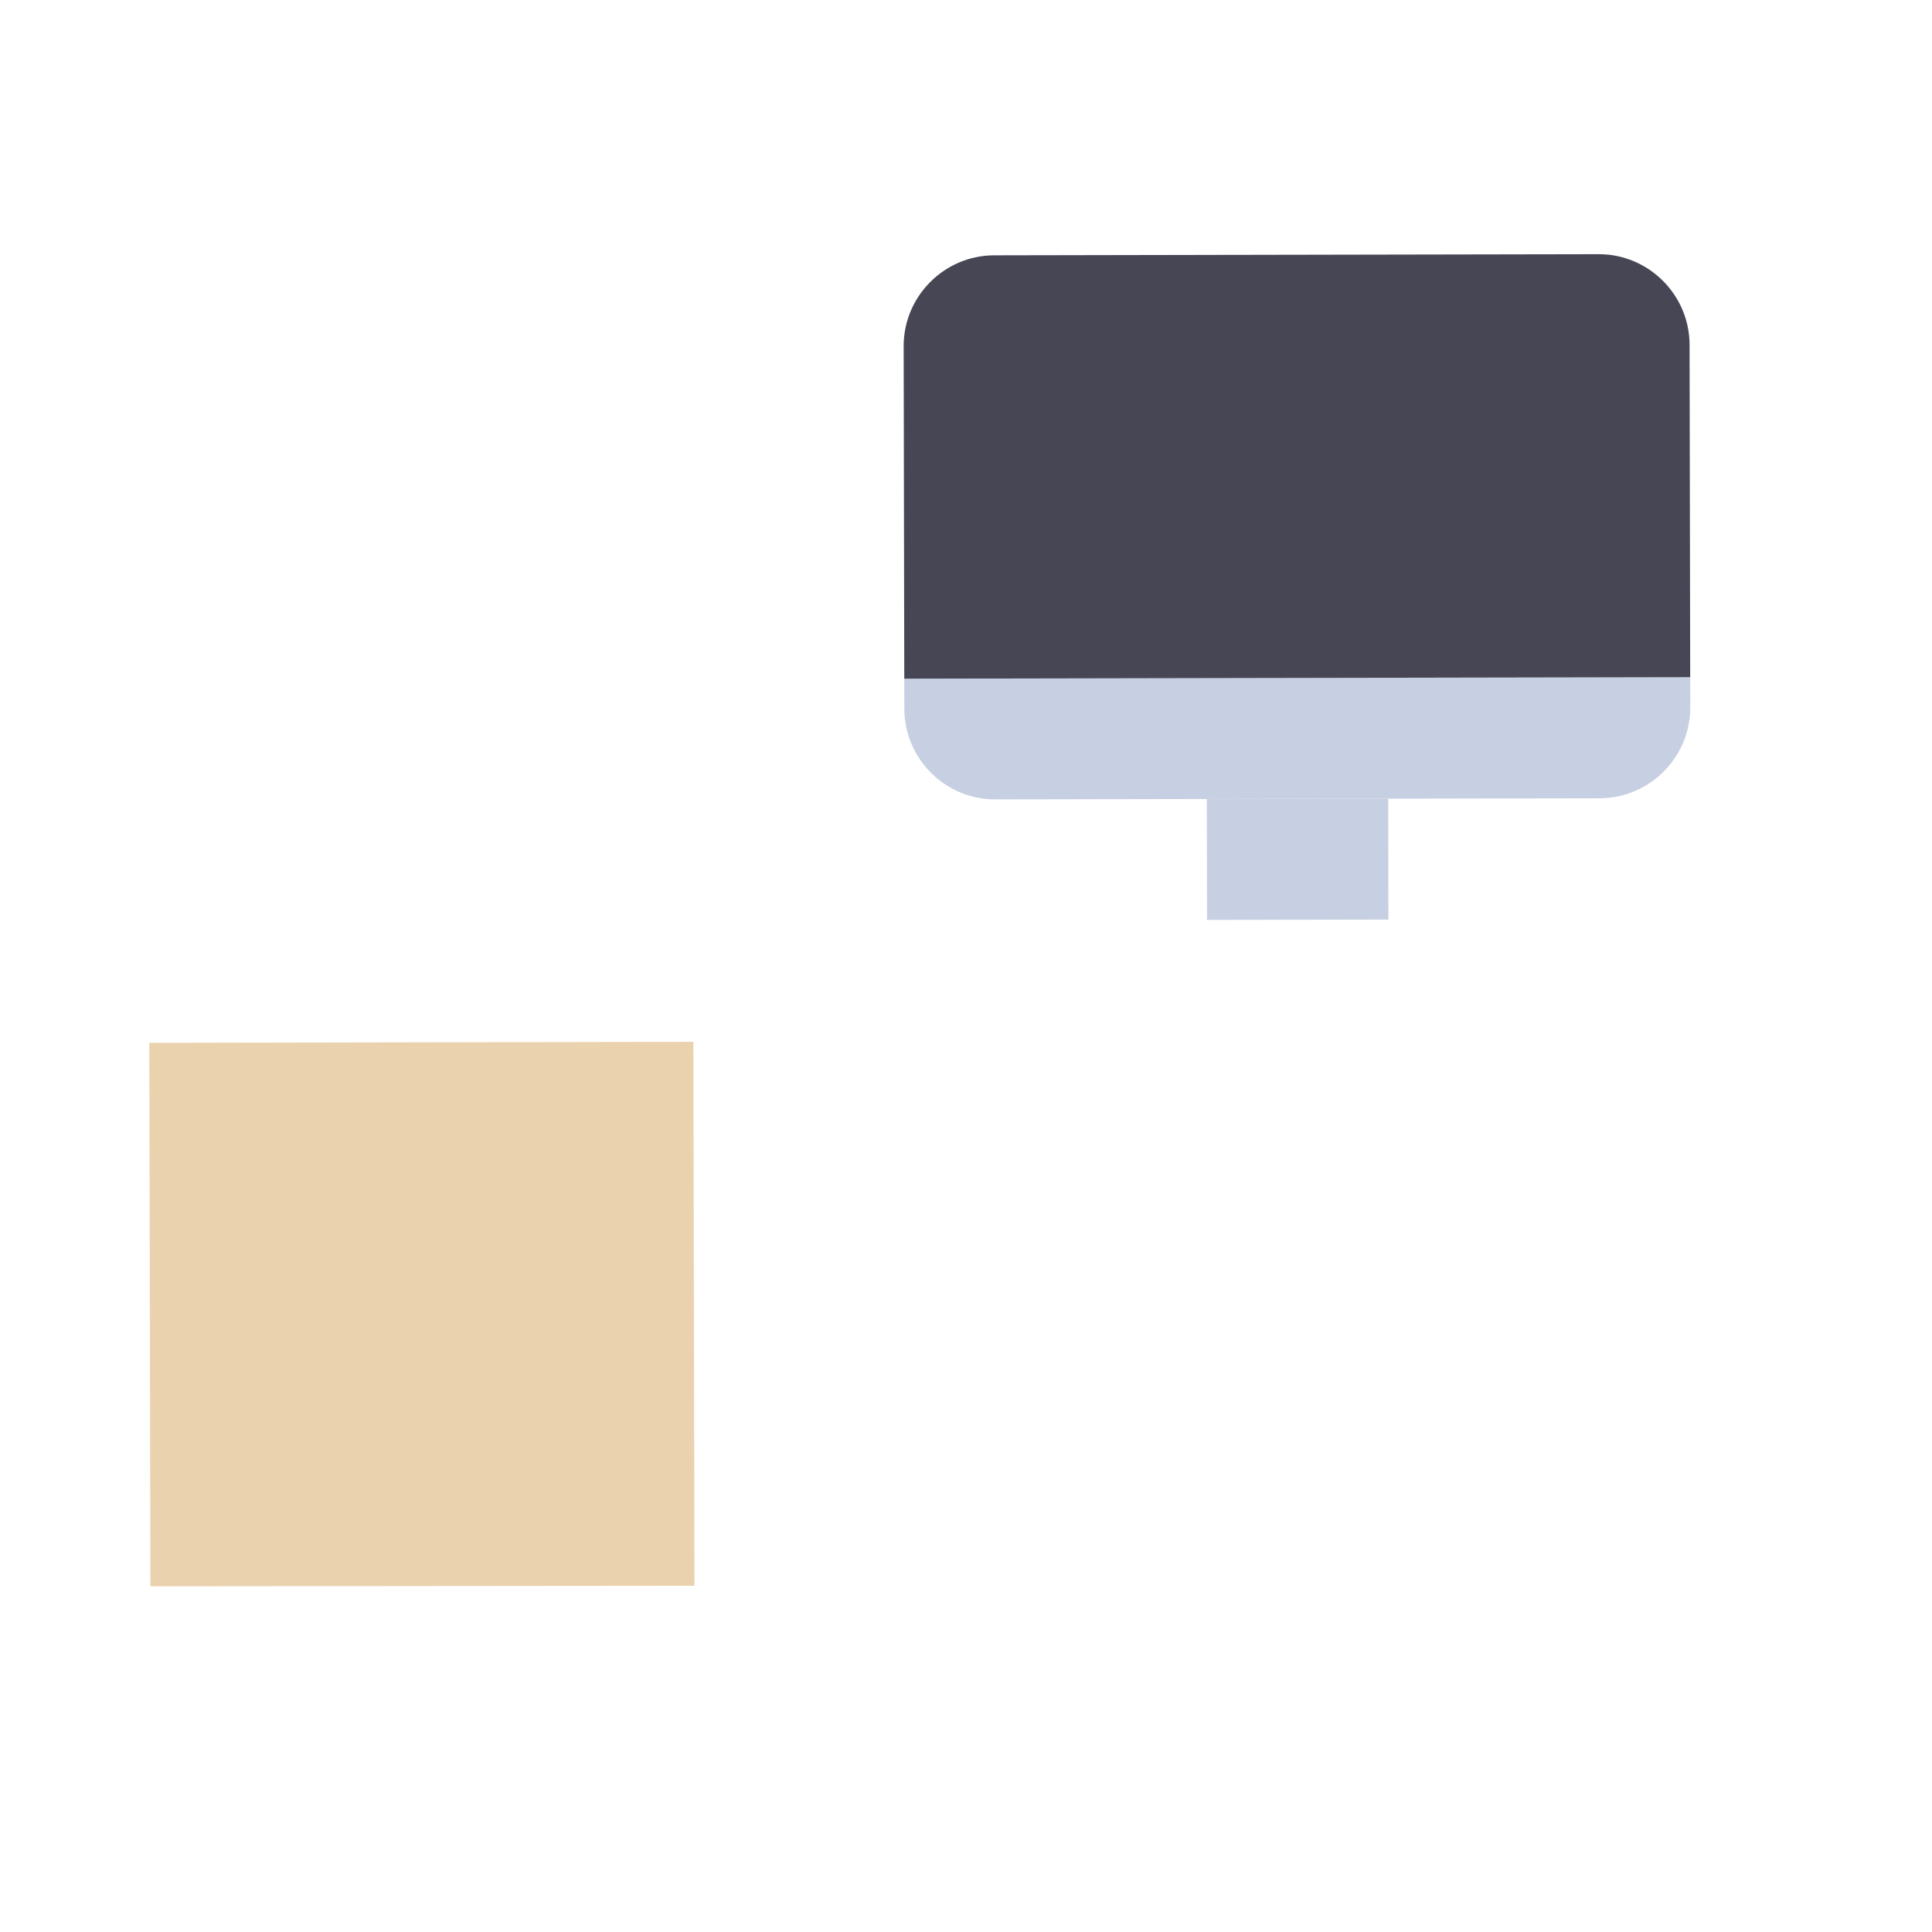 <svg xmlns="http://www.w3.org/2000/svg" viewBox="0.0 0.0 200.0 200.0" height="200.0px" width="200.0px"><path fill="#EBD2AF" fill-opacity="1.0"  filling="0" d="M71.893 164.159 L15.57 164.212 L15.455 107.952 L71.779 107.846 L71.893 164.159 Z"></path>
<path fill="#C7CFE2" fill-opacity="1.0"  filling="0" d="M93.612 70.256 L93.618 73.384 C93.627 78.547 97.859 82.764 103.023 82.754 L165.604 82.636 C170.767 82.627 174.984 78.395 174.974 73.231 L174.968 70.102 L93.612 70.256 Z"></path>
<path fill="#464655" fill-opacity="1.0"  filling="0" d="M174.903 35.683 C174.893 30.52 170.661 26.304 165.498 26.314 L102.916 26.431 C97.754 26.441 93.537 30.673 93.547 35.836 L93.611 70.256 L174.968 70.102 L174.903 35.683 Z"></path>
<path fill="#C7CFE2" fill-opacity="1.0"  filling="0" d="M124.953 95.229 L124.929 82.712 L143.704 82.676 L143.728 95.193 L124.953 95.229 Z"></path>
<path fill="" fill-opacity="1.0"  filling="0" d="M199.87 104.476 C199.863 101.185 198.576 98.093 196.245 95.771 C193.919 93.454 190.832 92.178 187.55 92.178 C187.542 92.178 187.534 92.178 187.526 92.178 L146.652 92.255 L146.64 85.606 L165.61 85.57 C172.404 85.557 177.92 80.02 177.908 73.227 L177.837 35.678 C177.824 28.897 172.297 23.38 165.493 23.38 L102.911 23.498 C96.118 23.51 90.601 29.048 90.614 35.842 L90.684 73.391 C90.697 80.172 96.225 85.688 103.005 85.688 C103.007 85.688 103.027 85.688 103.029 85.688 L121.999 85.653 L122.011 92.302 L12.298 92.508 C9.007 92.514 5.916 93.802 3.593 96.133 C1.27 98.464 -0.006 101.561 0.0 104.852 L0.129 173.692 C0.132 175.31 1.445 176.62 3.063 176.62 C3.065 176.62 3.067 176.62 3.069 176.62 C4.689 176.617 6 175.301 5.997 173.681 L5.868 104.841 C5.864 103.117 6.532 101.495 7.749 100.274 C8.966 99.053 10.585 98.379 12.309 98.376 L187.537 98.046 C187.541 98.046 187.545 98.046 187.55 98.046 C189.269 98.046 190.886 98.714 192.104 99.928 C193.325 101.145 194 102.764 194.003 104.488 L194.132 173.328 C194.135 174.946 195.448 176.256 197.066 176.256 C197.068 176.256 197.07 176.256 197.071 176.256 C198.691 176.253 200.003 174.937 200 173.317 L199.87 104.476 Z M102.922 29.364 L165.516 29.247 C169.068 29.247 171.963 32.137 171.97 35.689 L172.029 67.175 L96.54 67.317 L96.481 35.83 C96.474 32.272 99.364 29.371 102.922 29.364 Z M103.017 79.821 L103.005 82.754 L103.005 79.821 C99.453 79.821 96.557 76.931 96.551 73.379 L96.55 73.183 L172.04 73.042 L172.04 73.238 C172.047 76.796 169.157 79.697 165.598 79.704 L124.927 79.78 C124.927 79.78 124.926 79.78 124.926 79.78 C124.924 79.78 124.922 79.78 124.92 79.78 C124.92 79.78 124.919 79.78 124.919 79.78 L103.017 79.821 Z M127.865 85.641 L140.772 85.617 L140.785 92.266 L127.877 92.29 L127.865 85.641 Z"></path>
<path fill="" fill-opacity="1.0"  filling="0" d="M74.818 164.163 C74.818 164.163 74.818 164.162 74.818 164.162 L74.783 145.39 C74.783 145.39 74.783 145.389 74.783 145.389 C74.783 145.388 74.783 145.388 74.783 145.388 L74.748 126.615 L74.748 126.614 L74.748 126.614 L74.713 107.84 C74.71 106.222 73.397 104.912 71.779 104.912 C71.777 104.912 71.775 104.912 71.774 104.912 L15.45 105.018 C14.672 105.02 13.927 105.33 13.377 105.881 C12.828 106.432 12.521 107.179 12.522 107.957 L12.593 145.504 C12.593 145.505 12.593 145.506 12.593 145.506 C12.593 145.507 12.593 145.508 12.593 145.509 L12.628 164.279 C12.628 164.279 12.628 164.28 12.628 164.281 C12.628 164.281 12.628 164.282 12.628 164.283 L12.645 173.668 C12.648 175.286 13.961 176.596 15.579 176.596 C15.581 176.596 15.583 176.596 15.585 176.596 C17.205 176.593 18.516 175.277 18.513 173.657 L18.501 167.203 L68.957 167.108 L68.969 173.562 C68.972 175.18 70.285 176.49 71.903 176.49 C71.905 176.49 71.907 176.49 71.909 176.49 C73.529 176.487 74.84 175.172 74.837 173.551 L74.819 164.166 C74.818 164.165 74.818 164.164 74.818 164.163 Z M18.43 129.654 L68.886 129.559 L68.91 142.466 L18.454 142.561 L18.43 129.654 Z M68.851 110.785 L68.875 123.692 L18.419 123.787 L18.394 110.88 L68.851 110.785 Z M18.489 161.336 L18.465 148.429 L68.922 148.334 L68.946 161.241 L18.489 161.336 Z"></path>
<path fill="" fill-opacity="1.0"  filling="0" d="M40.506 120.225 C40.508 120.225 40.51 120.225 40.512 120.225 L46.77 120.214 C48.39 120.21 49.701 118.895 49.698 117.275 C49.695 115.657 48.382 114.346 46.764 114.346 C46.762 114.346 46.76 114.346 46.758 114.346 L40.5 114.358 C38.88 114.361 37.569 115.677 37.572 117.297 C37.575 118.915 38.888 120.225 40.506 120.225 Z"></path>
<path fill="" fill-opacity="1.0"  filling="0" d="M46.799 133.121 C46.797 133.121 46.796 133.121 46.794 133.121 L40.535 133.133 C38.915 133.136 37.604 134.451 37.607 136.072 C37.61 137.69 38.923 139 40.541 139 C40.543 139 40.545 139 40.547 139 L46.805 138.988 C48.425 138.985 49.736 137.669 49.733 136.049 C49.73 134.431 48.417 133.121 46.799 133.121 Z"></path>
<path fill="" fill-opacity="1.0"  filling="0" d="M46.835 151.895 C46.833 151.895 46.831 151.895 46.829 151.895 L40.571 151.907 C38.951 151.91 37.639 153.226 37.642 154.846 C37.646 156.464 38.958 157.774 40.576 157.774 C40.578 157.774 40.58 157.774 40.582 157.774 L46.84 157.763 C48.46 157.76 49.771 156.444 49.768 154.824 C49.765 153.205 48.452 151.895 46.835 151.895 Z"></path>
<path fill="" fill-opacity="1.0"  filling="0" d="M52.963 83.044 C52.962 83.044 52.96 83.044 52.958 83.044 L24.796 83.097 C23.176 83.1 21.865 84.415 21.868 86.036 C21.871 87.654 23.184 88.964 24.801 88.964 C24.803 88.964 24.805 88.964 24.807 88.964 L52.969 88.911 C54.589 88.908 55.9 87.592 55.897 85.972 C55.894 84.354 54.581 83.044 52.963 83.044 Z"></path>
<path fill="" fill-opacity="1.0"  filling="0" d="M24.784 79.577 C24.785 79.577 24.787 79.577 24.789 79.577 L52.951 79.524 C54.571 79.521 55.882 78.206 55.879 76.585 C55.876 74.967 54.563 73.657 52.945 73.657 C52.944 73.657 52.942 73.657 52.94 73.657 L24.778 73.71 C23.158 73.713 21.847 75.029 21.85 76.649 C21.853 78.267 23.166 79.577 24.784 79.577 Z"></path>
<path fill="" fill-opacity="1.0"  filling="0" d="M31.024 70.177 C31.026 70.177 31.028 70.177 31.03 70.177 L52.933 70.136 C54.553 70.133 55.865 68.818 55.861 67.197 C55.858 65.579 54.546 64.269 52.928 64.269 C52.926 64.269 52.924 64.269 52.922 64.269 L31.019 64.31 C29.399 64.313 28.087 65.629 28.091 67.249 C28.094 68.868 29.407 70.177 31.024 70.177 Z"></path>
<path fill="" fill-opacity="1.0"  filling="0" d="M121.756 63.749 C122.508 63.749 123.261 63.461 123.834 62.886 L148.819 37.806 C149.963 36.658 149.959 34.801 148.812 33.657 C147.663 32.514 145.806 32.517 144.663 33.665 L119.677 58.745 C118.534 59.893 118.537 61.75 119.685 62.894 C120.258 63.464 121.007 63.749 121.756 63.749 Z"></path></svg>